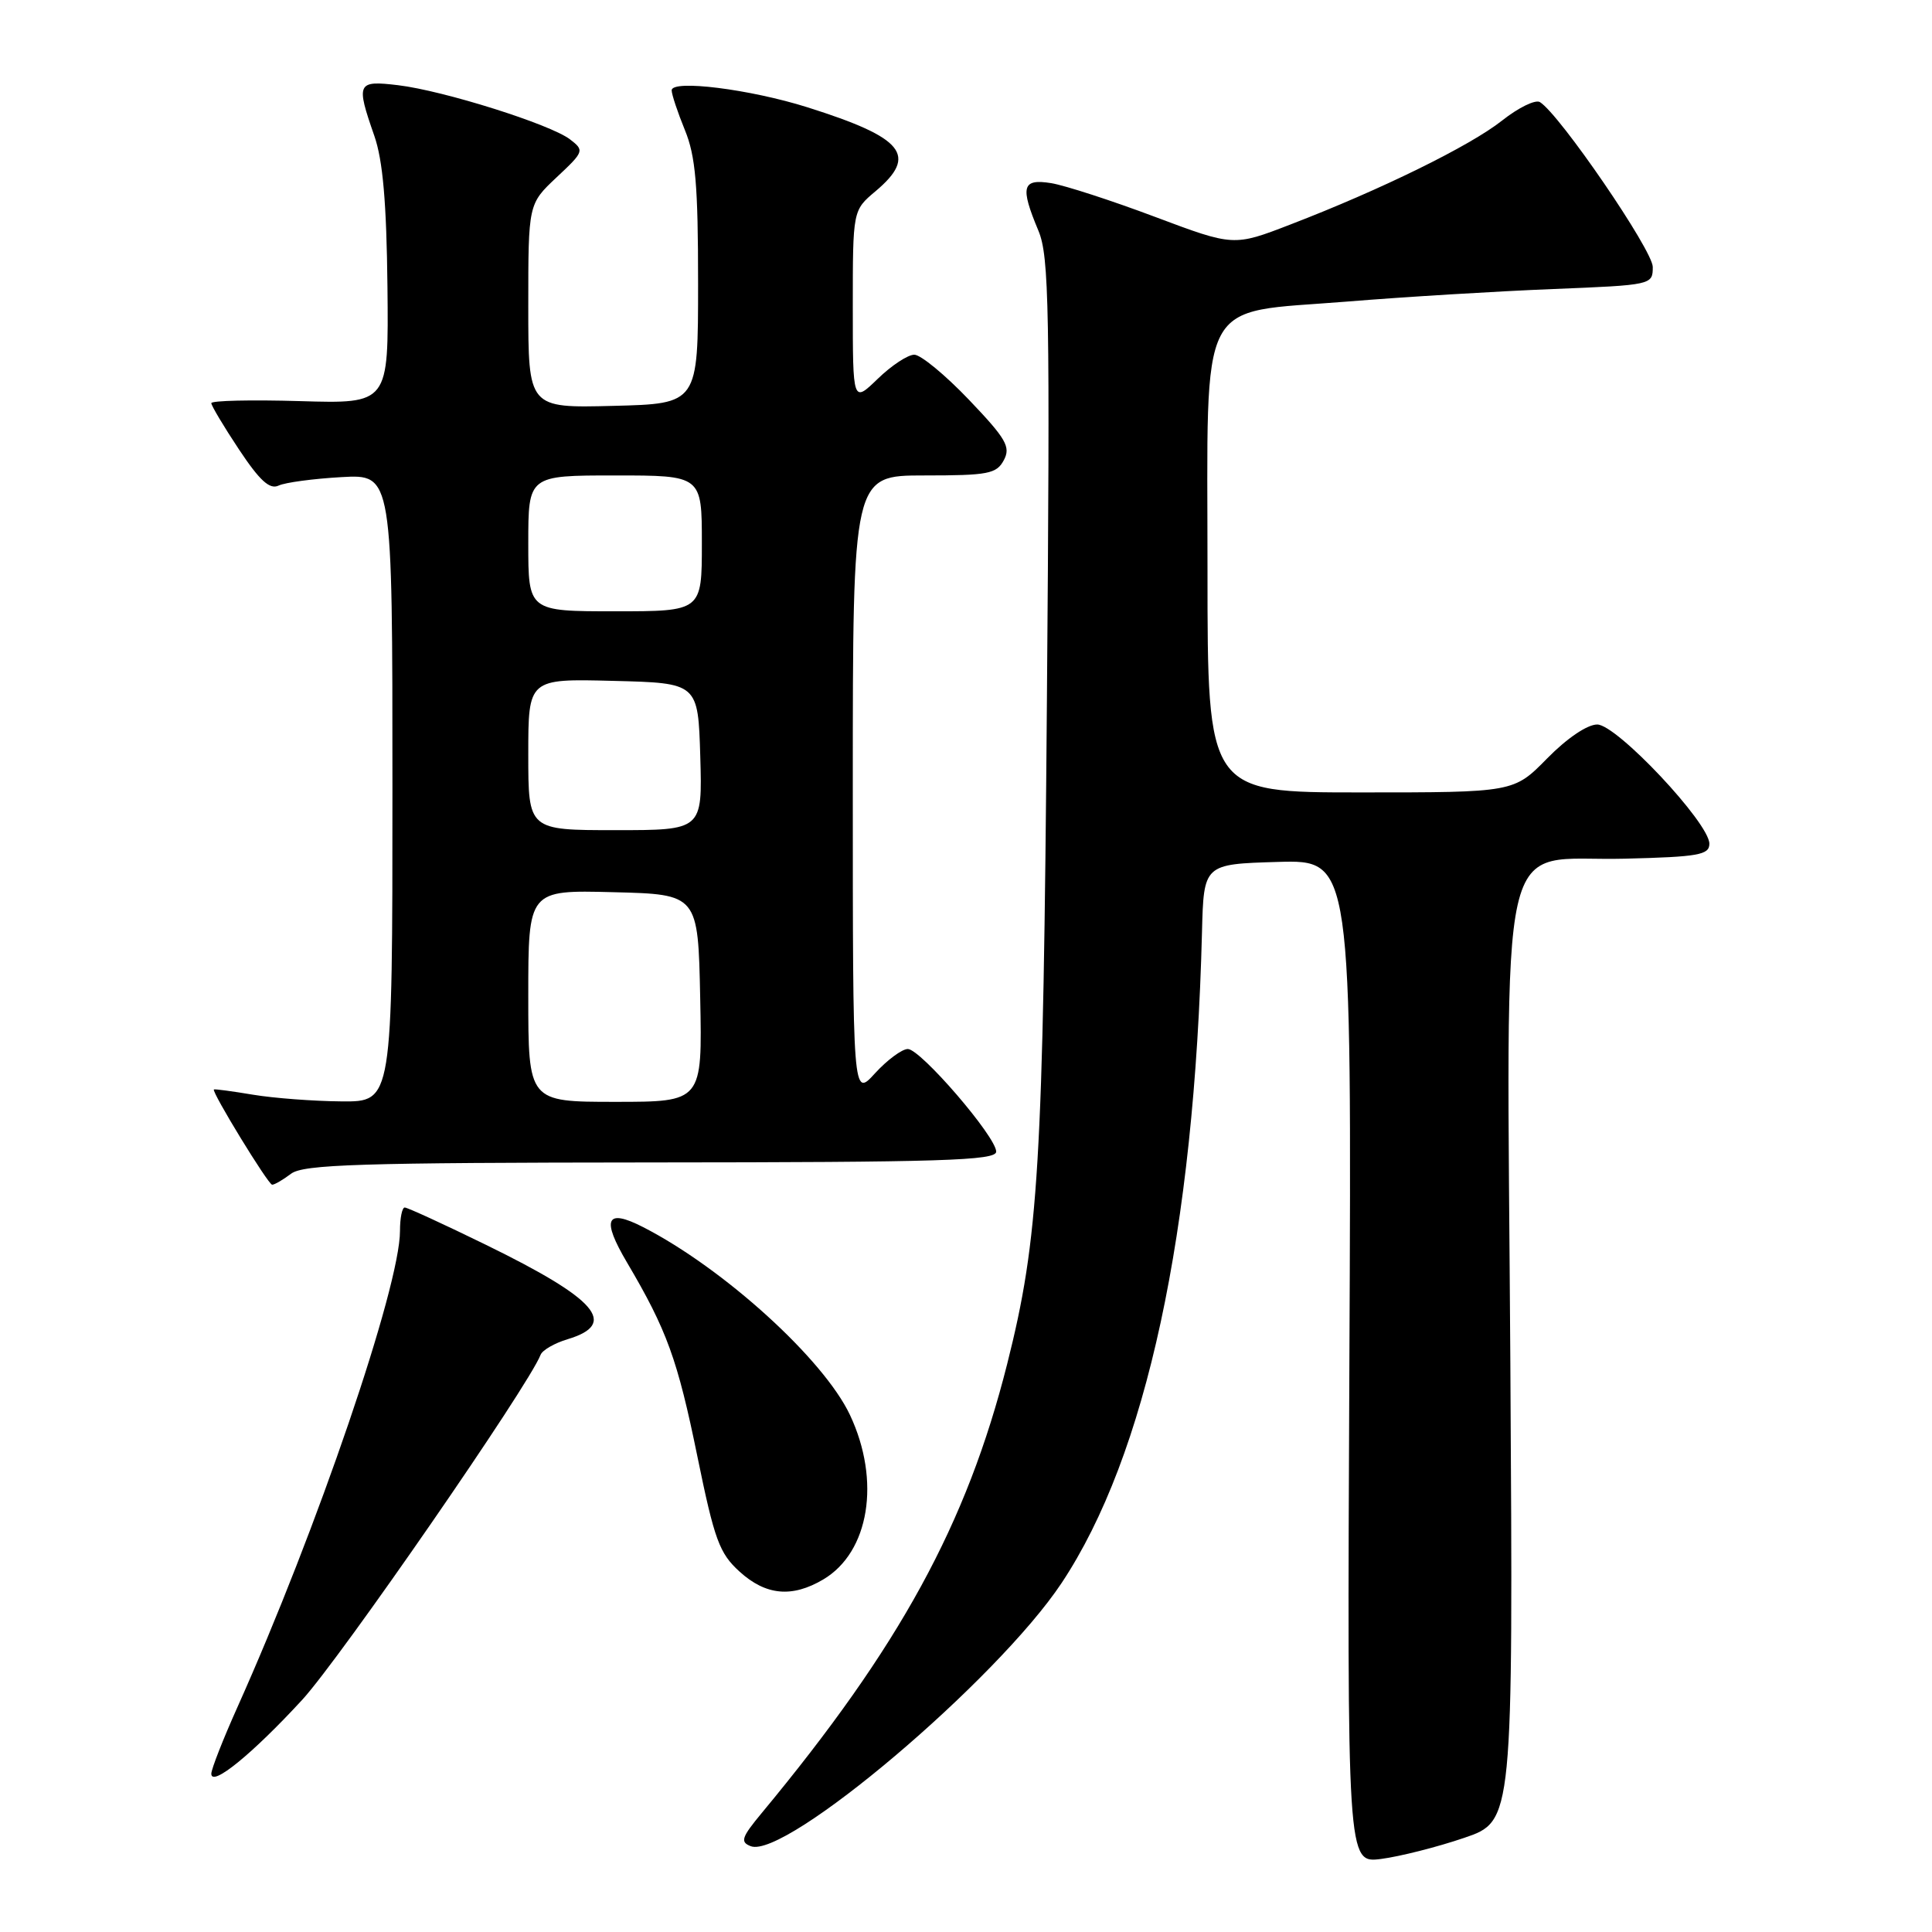 <?xml version="1.0" encoding="UTF-8" standalone="no"?>
<!DOCTYPE svg PUBLIC "-//W3C//DTD SVG 1.1//EN" "http://www.w3.org/Graphics/SVG/1.1/DTD/svg11.dtd" >
<svg xmlns="http://www.w3.org/2000/svg" xmlns:xlink="http://www.w3.org/1999/xlink" version="1.1" viewBox="0 0 256 256">
 <g >
 <path fill="currentColor"
d=" M 194.00 243.53 C 200.50 241.32 200.50 241.32 200.13 180.74 C 199.68 107.30 198.11 114.22 215.30 113.78 C 225.06 113.54 226.50 113.28 226.50 111.80 C 226.50 109.05 214.23 96.00 211.64 96.00 C 210.32 96.00 207.62 97.83 205.00 100.50 C 200.58 105.00 200.58 105.00 180.29 105.00 C 160.00 105.00 160.00 105.00 160.00 75.56 C 160.00 38.60 158.45 41.58 178.50 39.96 C 186.20 39.33 198.46 38.59 205.75 38.30 C 218.91 37.77 219.00 37.75 219.00 35.37 C 219.00 33.17 206.66 15.14 204.05 13.53 C 203.45 13.16 201.20 14.26 199.04 15.97 C 194.80 19.33 182.97 25.14 170.98 29.75 C 163.47 32.65 163.47 32.65 153.03 28.73 C 147.29 26.57 141.11 24.57 139.30 24.27 C 135.43 23.65 135.14 24.71 137.60 30.58 C 139.02 33.98 139.14 40.88 138.72 92.95 C 138.23 154.45 137.64 164.13 133.46 180.72 C 128.10 201.96 119.23 218.18 100.92 240.25 C 98.25 243.47 98.05 244.08 99.48 244.63 C 104.05 246.39 132.09 222.65 140.66 209.77 C 151.88 192.89 158.27 163.25 159.27 123.50 C 159.50 114.50 159.50 114.50 169.30 114.21 C 179.11 113.93 179.11 113.93 178.80 180.41 C 178.50 246.89 178.50 246.89 183.00 246.32 C 185.47 246.00 190.43 244.75 194.00 243.53 Z  M 40.04 225.24 C 45.09 219.74 70.06 183.60 71.63 179.52 C 71.87 178.90 73.48 177.97 75.22 177.45 C 81.96 175.42 79.11 172.14 64.38 164.94 C 58.82 162.22 53.98 160.00 53.63 160.00 C 53.28 160.00 53.00 161.40 53.00 163.11 C 53.00 170.48 42.00 202.71 31.46 226.21 C 29.56 230.45 28.00 234.42 28.00 235.03 C 28.00 236.84 33.43 232.42 40.04 225.24 Z  M 109.08 209.29 C 115.19 205.68 116.73 196.22 112.63 187.50 C 109.15 180.11 95.91 168.08 85.22 162.60 C 80.30 160.08 79.66 161.50 83.09 167.30 C 88.37 176.25 89.78 180.13 92.41 193.00 C 94.67 204.05 95.32 205.82 98.00 208.25 C 101.48 211.41 104.95 211.73 109.08 209.29 Z  M 38.56 155.53 C 40.20 154.29 47.61 154.06 86.25 154.03 C 124.80 154.01 132.00 153.78 132.00 152.60 C 132.00 150.63 121.98 139.00 120.29 139.00 C 119.52 139.00 117.56 140.45 115.94 142.22 C 113.00 145.45 113.00 145.45 113.00 104.22 C 113.00 63.00 113.00 63.00 122.46 63.00 C 130.94 63.00 132.04 62.79 133.01 60.98 C 133.95 59.22 133.33 58.15 128.40 52.98 C 125.26 49.69 122.00 47.00 121.15 47.00 C 120.29 47.00 118.11 48.44 116.30 50.20 C 113.00 53.39 113.00 53.39 113.00 40.63 C 113.00 27.87 113.00 27.87 116.00 25.35 C 121.67 20.58 119.79 18.26 107.00 14.22 C 99.35 11.81 89.00 10.52 89.00 11.97 C 89.00 12.51 89.79 14.88 90.75 17.23 C 92.17 20.68 92.50 24.56 92.50 37.50 C 92.50 53.50 92.50 53.50 81.25 53.78 C 70.00 54.07 70.00 54.07 70.00 40.55 C 70.00 27.03 70.00 27.03 73.75 23.50 C 77.41 20.07 77.45 19.94 75.52 18.46 C 72.92 16.47 58.78 12.01 52.75 11.29 C 47.30 10.64 47.15 10.97 49.60 18.00 C 50.73 21.24 51.22 26.84 51.34 38.00 C 51.50 53.50 51.50 53.50 39.75 53.15 C 33.29 52.96 28.00 53.08 28.00 53.42 C 28.00 53.75 29.65 56.52 31.67 59.56 C 34.42 63.70 35.74 64.90 36.92 64.34 C 37.79 63.93 41.54 63.43 45.25 63.22 C 52.00 62.84 52.00 62.84 52.00 104.42 C 52.00 146.00 52.00 146.00 45.25 145.94 C 41.54 145.91 36.25 145.51 33.50 145.05 C 30.75 144.59 28.43 144.28 28.34 144.36 C 28.01 144.66 35.53 156.96 36.06 156.98 C 36.37 156.99 37.49 156.34 38.56 155.53 Z  M 70.00 131.97 C 70.00 117.93 70.00 117.93 81.25 118.22 C 92.50 118.50 92.50 118.50 92.78 132.25 C 93.06 146.00 93.06 146.00 81.53 146.00 C 70.00 146.00 70.00 146.00 70.00 131.97 Z  M 70.00 99.97 C 70.00 89.93 70.00 89.93 81.25 90.22 C 92.50 90.50 92.50 90.50 92.79 100.25 C 93.07 110.00 93.07 110.00 81.54 110.00 C 70.00 110.00 70.00 110.00 70.00 99.97 Z  M 70.00 72.00 C 70.00 63.00 70.00 63.00 81.50 63.00 C 93.00 63.00 93.00 63.00 93.00 72.00 C 93.00 81.00 93.00 81.00 81.50 81.00 C 70.00 81.00 70.00 81.00 70.00 72.00 Z "/>
</g>
</svg>